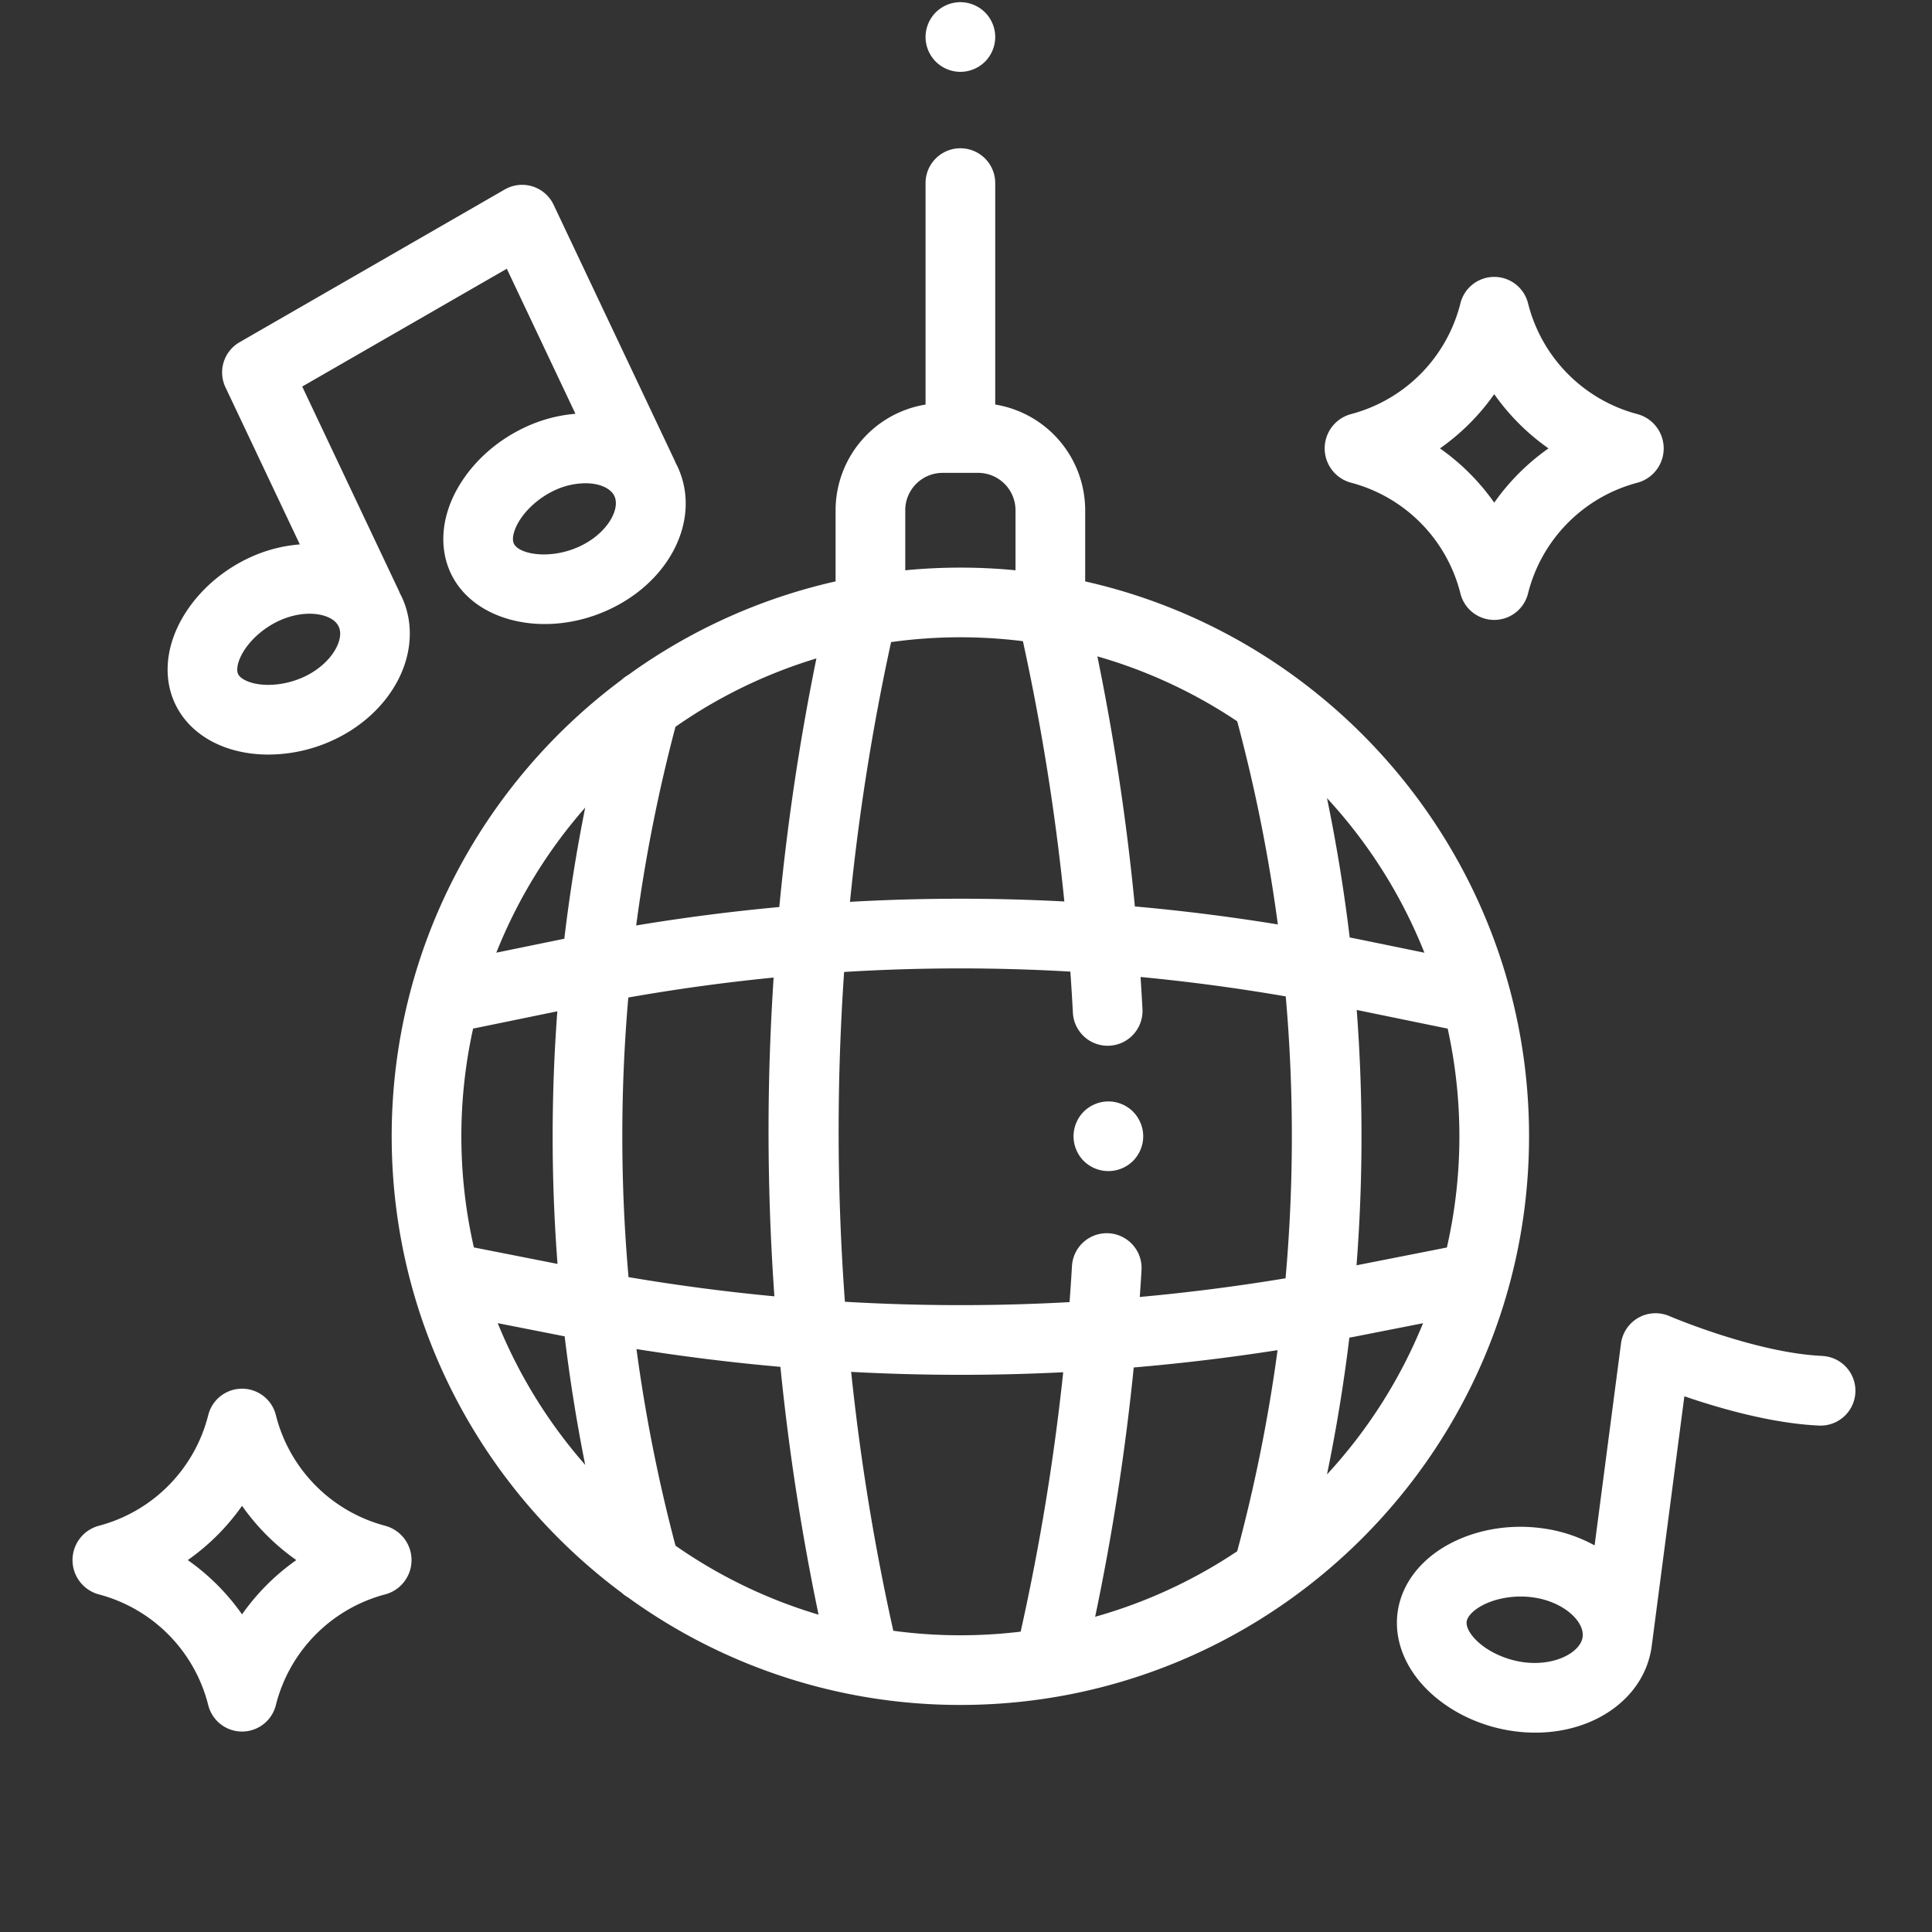 <svg xmlns="http://www.w3.org/2000/svg" width="80" height="80" viewBox="0 0 80 80">
    <rect x="0" y="0" width="80" height="80" fill="#333333" stroke="none"/>
    <path fill="#FFF" fill-rule="evenodd" d="M41.21 16.751a4.441 4.441 0 0 1 3.725 4.378v2.946c10.507 2.361 18.38 11.765 18.38 22.975 0 12.984-10.563 23.548-23.548 23.548a23.42 23.42 0 0 1-13.77-4.458 1.443 1.443 0 0 1-.262-.192c-5.77-4.296-9.516-11.168-9.516-18.898s3.745-14.6 9.514-18.896c.083-.077.174-.144.272-.2a23.454 23.454 0 0 1 8.595-3.88V21.13a4.441 4.441 0 0 1 3.725-4.378v-9.17a1.442 1.442 0 1 1 2.885 0v9.17zM40.788.513c.268.268.422.64.422 1.02 0 .379-.154.751-.422 1.02-.269.268-.64.422-1.02.422a1.45 1.45 0 0 1-1.02-.423 1.453 1.453 0 0 1-.423-1.02c0-.379.155-.75.423-1.02a1.45 1.45 0 0 1 1.02-.422c.38 0 .751.155 1.02.423zM24.232 33.44a20.695 20.695 0 0 0-3.68 6.008l2.652-.544.163-.032c.216-1.82.504-3.631.865-5.432zm-4.61 18.215l.036.005 3.428.676a69.329 69.329 0 0 1-.008-10.46l-3.41.7-.077.011a20.657 20.657 0 0 0-.487 4.462c0 1.583.18 3.124.519 4.606zm.988 3.134a20.706 20.706 0 0 0 3.622 5.868 69.196 69.196 0 0 1-.851-5.323c-.056-.01-.111-.02-.167-.032l-2.604-.513zm7.36-24.695a66.25 66.25 0 0 0-1.627 8.228 82.487 82.487 0 0 1 5.926-.764c.33-3.455.843-6.894 1.537-10.294a20.594 20.594 0 0 0-5.835 2.83zm-1.953 11.211a66.443 66.443 0 0 0 .009 11.578c2.009.34 4.023.605 6.04.795a97.655 97.655 0 0 1-.242-7.096c.005-2.035.077-4.07.21-6.103a79.857 79.857 0 0 0-6.017.826zm1.954 22.698a20.587 20.587 0 0 0 5.924 2.857 97.962 97.962 0 0 1-1.58-10.262 85.691 85.691 0 0 1-5.96-.736 66.267 66.267 0 0 0 1.616 8.141zM58.982 39.45a20.708 20.708 0 0 0-4.034-6.401c.395 1.911.708 3.836.94 5.769l.443.088 2.651.544zm-7.752-9.583a20.585 20.585 0 0 0-5.79-2.688c.7 3.417 1.22 6.881 1.553 10.355 1.976.176 3.95.425 5.92.745a66.287 66.287 0 0 0-1.683-8.412zM37.485 21.13v2.484a23.696 23.696 0 0 1 4.565 0v-2.484a1.55 1.55 0 0 0-1.549-1.55h-1.467a1.55 1.55 0 0 0-1.55 1.55zm-.587 5.458a94.345 94.345 0 0 0-1.702 10.755 81.454 81.454 0 0 1 8.876-.015 95.283 95.283 0 0 0-1.715-10.778 20.79 20.79 0 0 0-5.46.038zm5.37 40.955a95.214 95.214 0 0 0 1.757-10.721 84.864 84.864 0 0 1-8.78-.015 94.084 94.084 0 0 0 1.745 10.72 20.784 20.784 0 0 0 5.273.036l.005-.02zm8.962-3.309a66.275 66.275 0 0 0 1.671-8.327 85.712 85.712 0 0 1-5.955.717 98.274 98.274 0 0 1-1.598 10.323 20.576 20.576 0 0 0 5.882-2.713zm2.002-11.303a66.42 66.42 0 0 0 .008-11.672c-2-.345-4.005-.613-6.012-.804.029.444.056.887.079 1.33a1.442 1.442 0 1 1-2.881.15 93.6 93.6 0 0 0-.105-1.703 78.614 78.614 0 0 0-9.368.015 96.055 96.055 0 0 0 .033 13.656c3.1.181 6.202.186 9.302.015.037-.499.071-.997.1-1.496a1.442 1.442 0 1 1 2.88.17c-.021.37-.046.742-.072 1.113a82.953 82.953 0 0 0 6.036-.774zm1.716 8.122a20.713 20.713 0 0 0 3.977-6.262l-2.605.513c-.148.03-.297.057-.446.086a69.189 69.189 0 0 1-.926 5.663zm4.93-9.39c.01-.003.023-.004.034-.006a20.65 20.65 0 0 0 .518-4.606c0-1.532-.169-3.024-.486-4.462l-.078-.012-3.687-.757a69.32 69.32 0 0 1-.008 10.573l3.706-.73zm-12.963-5.633c.268.27.423.64.423 1.022 0 .379-.154.75-.423 1.02-.268.268-.64.42-1.02.42-.379 0-.751-.152-1.02-.42a1.456 1.456 0 0 1-.422-1.02c0-.381.154-.753.423-1.022.268-.268.64-.422 1.02-.422.379 0 .751.154 1.02.422zM15.95 63.18a1.47 1.47 0 0 1 .001 2.84 6.337 6.337 0 0 0-4.529 4.588 1.443 1.443 0 0 1-2.799 0 6.337 6.337 0 0 0-4.528-4.587h-.001a1.471 1.471 0 0 1 0-2.842 6.337 6.337 0 0 0 4.53-4.587 1.443 1.443 0 0 1 2.798 0 6.336 6.336 0 0 0 4.528 4.587zm-5.927 3.667a9.233 9.233 0 0 1 2.247-2.247 9.232 9.232 0 0 1-2.247-2.247A9.232 9.232 0 0 1 7.775 64.6a9.23 9.23 0 0 1 2.247 2.247zm18.025-47.542c.996 2.106-.228 4.705-2.788 5.916-.886.42-1.82.619-2.703.619-1.72 0-3.252-.752-3.888-2.097-.508-1.074-.392-2.383.319-3.593.607-1.032 1.572-1.899 2.717-2.44a6.076 6.076 0 0 1 2.123-.576l-2.842-6.006-8.472 4.878 4 8.454c.015.032.028.065.04.097.027.05.053.1.077.15.502 1.06.443 2.326-.161 3.475-.542 1.03-1.474 1.897-2.626 2.442a6.415 6.415 0 0 1-2.725.621c-.299 0-.595-.022-.886-.068-1.386-.217-2.472-.957-2.98-2.031-.509-1.074-.392-2.383.319-3.593.607-1.032 1.571-1.9 2.717-2.441a6.026 6.026 0 0 1 2.126-.569l-3.079-6.506a1.442 1.442 0 0 1 .585-1.867L20.9 7.846a1.443 1.443 0 0 1 2.024.633l5.006 10.577.039.095c.026.05.053.1.078.153zm-15.229 6.108c-.417 0-.87.105-1.296.307-.61.288-1.157.772-1.464 1.295-.21.357-.288.709-.199.897.09.188.411.351.82.415.599.094 1.32-.022 1.93-.31.581-.276 1.058-.705 1.306-1.178.105-.199.258-.58.107-.897-.15-.318-.542-.441-.762-.486a2.197 2.197 0 0 0-.442-.043zm11.207-2.8c1.12-.53 1.67-1.532 1.414-2.074-.153-.323-.616-.529-1.202-.529a3.07 3.07 0 0 0-1.3.307c-.608.289-1.156.773-1.463 1.296-.21.356-.287.708-.198.896.214.454 1.531.681 2.749.105zM67.8 17.147a1.471 1.471 0 0 1-.001 2.842 6.336 6.336 0 0 0-4.527 4.586 1.442 1.442 0 0 1-2.799 0 6.336 6.336 0 0 0-4.528-4.587 1.47 1.47 0 0 1 .002-2.842 6.335 6.335 0 0 0 4.526-4.587 1.443 1.443 0 0 1 2.8 0 6.337 6.337 0 0 0 4.527 4.588zm-5.927 3.667a9.236 9.236 0 0 1 2.247-2.247 9.229 9.229 0 0 1-2.247-2.246 9.229 9.229 0 0 1-2.247 2.246 9.228 9.228 0 0 1 2.247 2.247zm13.6 35.334a1.443 1.443 0 0 1-.12 2.883c-1.95-.082-4.126-.706-5.607-1.214L68.41 68.04l-.008.044-.007.069c-.277 2.122-2.322 3.592-4.82 3.592-.28 0-.563-.018-.851-.056-1.288-.168-2.5-.71-3.417-1.525-1.07-.952-1.593-2.187-1.437-3.387.157-1.2.98-2.258 2.26-2.904 1.094-.552 2.406-.764 3.693-.595a6.21 6.21 0 0 1 2.206.713l1.093-8.358a1.443 1.443 0 0 1 2-1.138c.036.016 3.607 1.537 6.351 1.651zM65.534 67.78c.083-.635-.79-1.472-2.085-1.64a3.69 3.69 0 0 0-.476-.031c-.552 0-1.105.12-1.544.341-.4.202-.668.471-.698.702-.03.231.16.56.494.858.474.422 1.174.728 1.872.82 1.294.169 2.354-.415 2.437-1.05z"/>
</svg>
